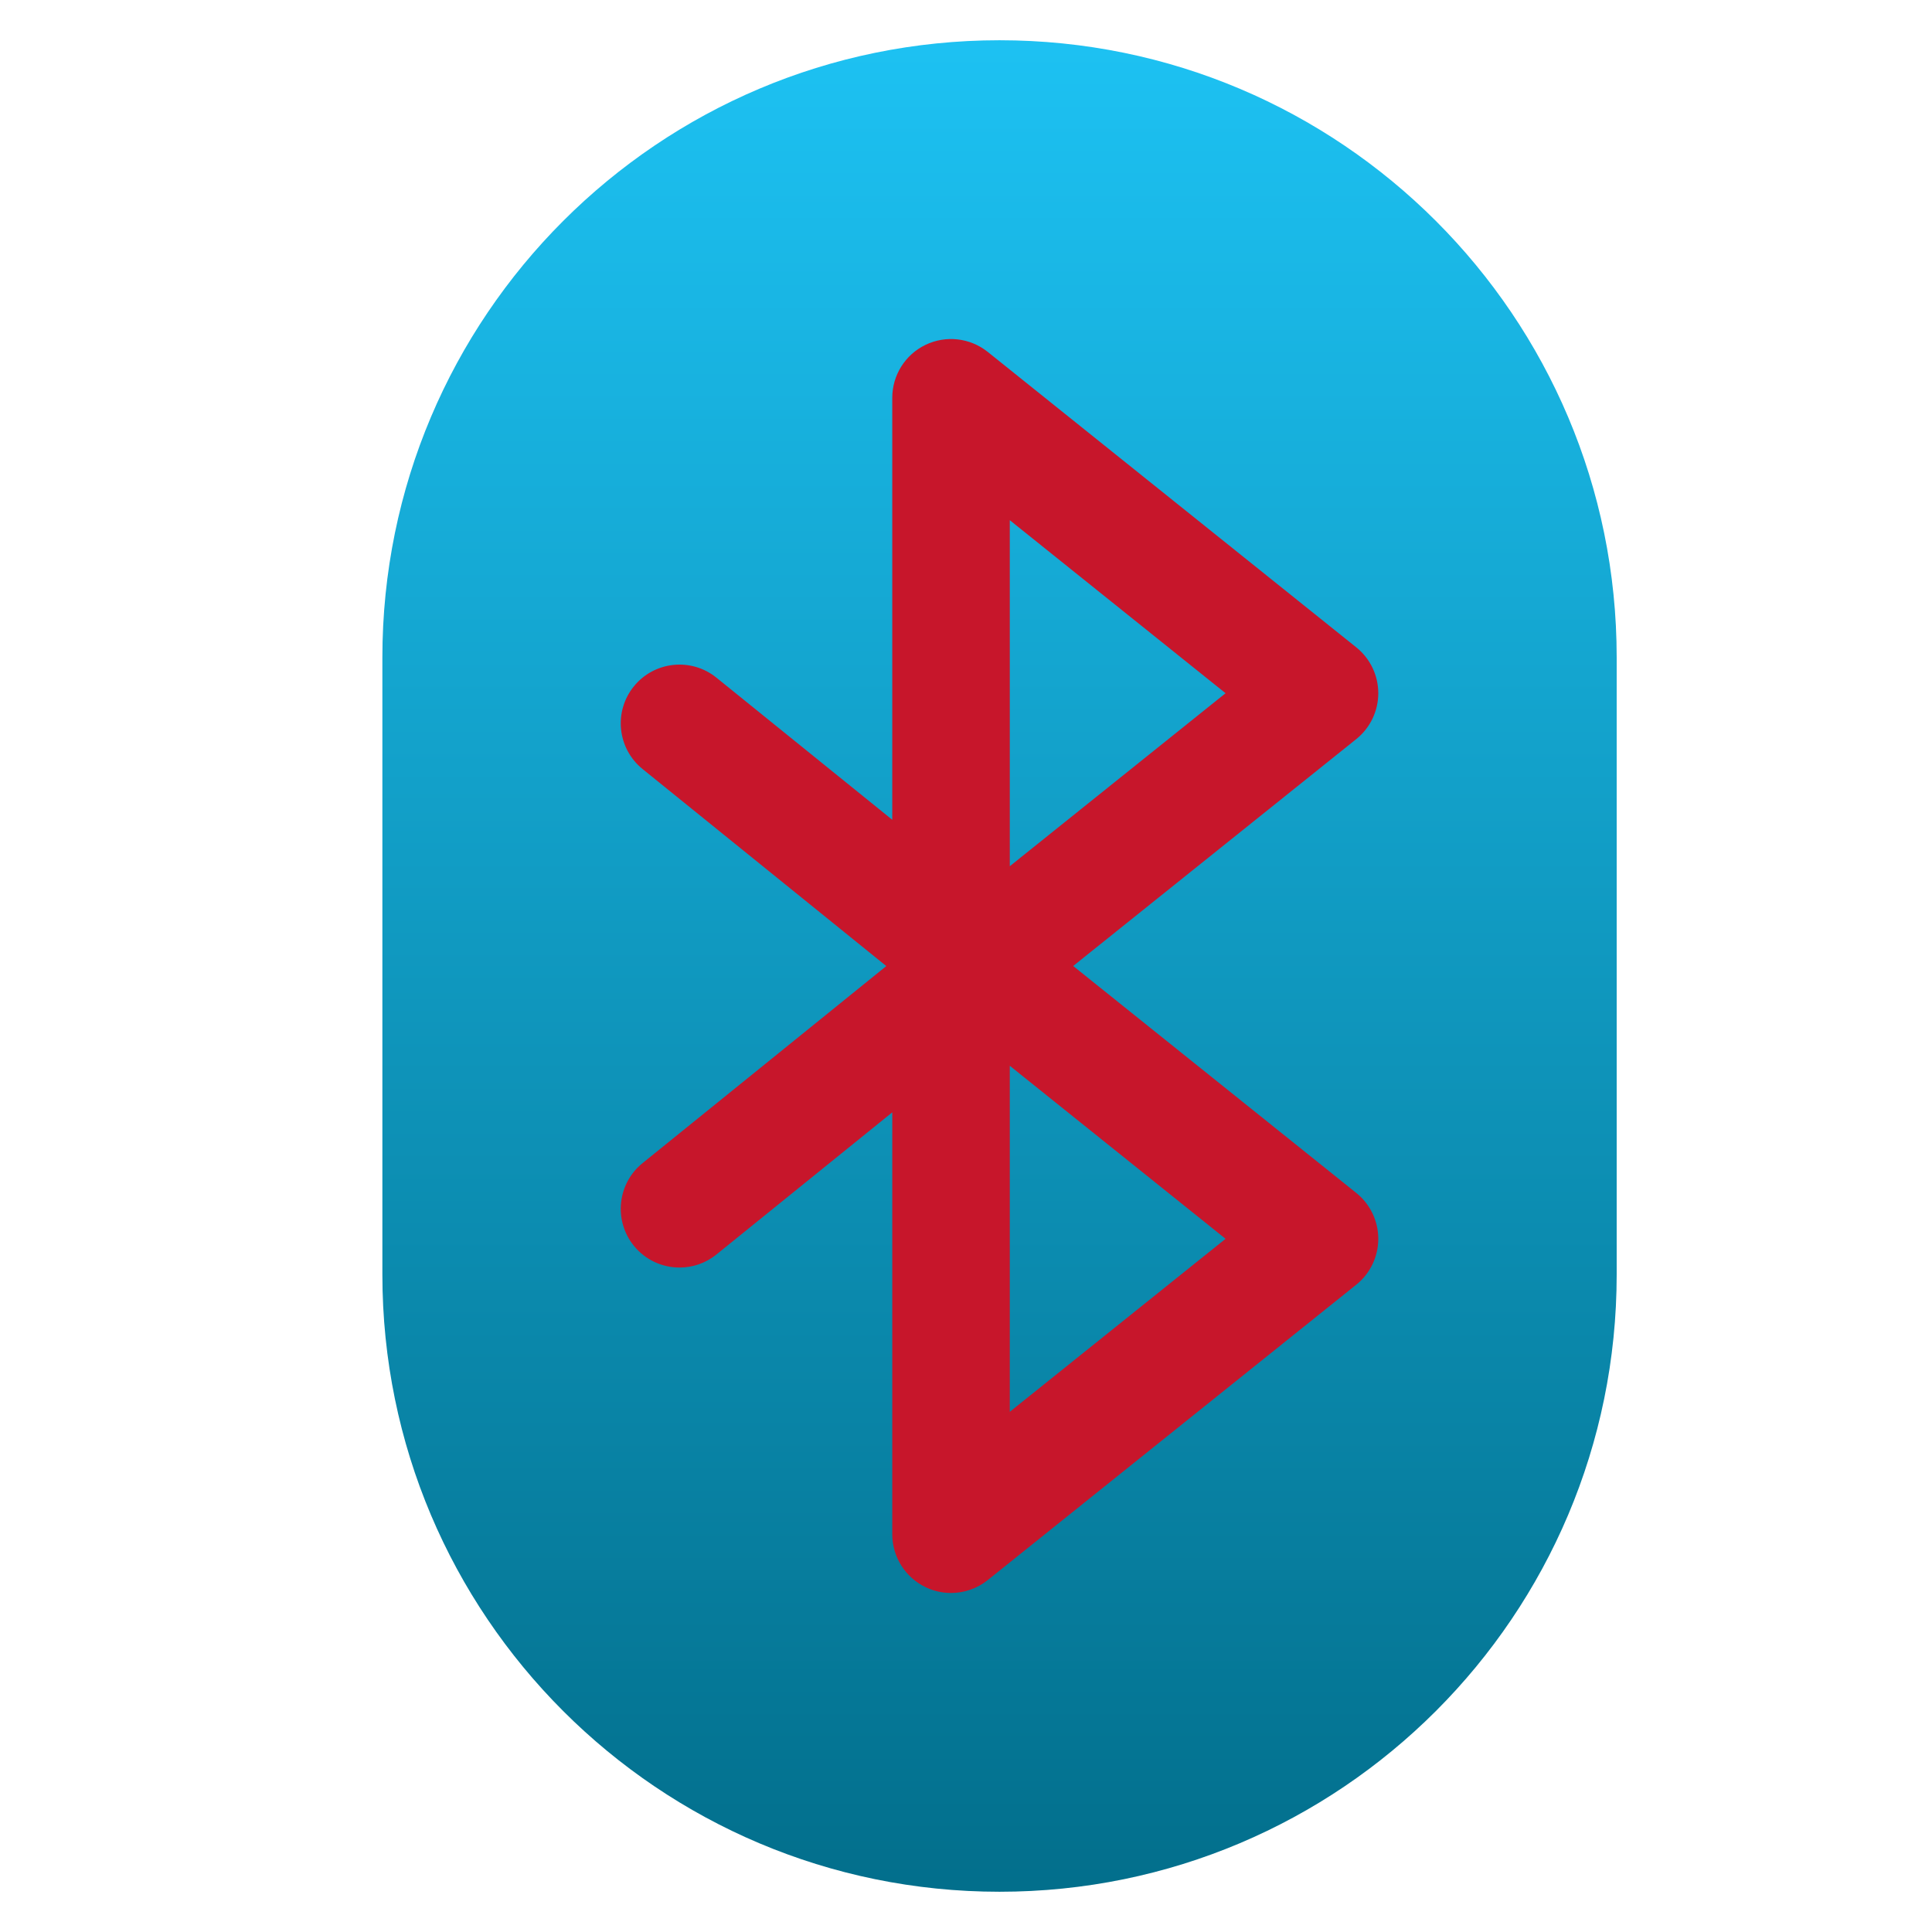 <svg version="1.1" viewBox="0 0 48 48" xmlns="http://www.w3.org/2000/svg">
 <defs>
  <linearGradient id="a" x2="1" gradientTransform="matrix(-.717 -45.984 45.984 -.717 24.833 47)" gradientUnits="userSpaceOnUse">
   <stop stop-color="#026e8b" offset="0"/>
   <stop stop-color="#1dc2f3" offset="1"/>
  </linearGradient>
 </defs>
 <path d="m24.833 7.571c-6.049 0-10.952 4.904-10.952 10.952v10.953c0 6.049 4.903 10.952 10.952 10.952 6.049 0 10.952-4.904 10.952-10.952v-10.953c0-6.049-4.903-10.952-10.952-10.952z" enable-background="new" fill="#c7162b" stroke-width=".714"/>
 <path d="m24.833 1c-8.469 0-15.333 6.865-15.333 15.333v15.334c0 8.468 6.864 15.333 15.333 15.333 8.469 0 15.333-6.865 15.333-15.333v-15.334c0-8.468-6.864-15.333-15.333-15.333zm8.864 28.639c0.345 0.277 0.546 0.696 0.546 1.139 0 0.443-0.201 0.862-0.546 1.139l-9.156 7.339c-0.264 0.212-0.587 0.321-0.913 0.321-0.215 0-0.431-0.047-0.632-0.144-0.506-0.243-0.828-0.754-0.828-1.316v-10.481l-4.368 3.531c-0.27 0.219-0.594 0.325-0.917 0.325-0.425 0-0.847-0.185-1.136-0.542-0.507-0.627-0.409-1.547 0.218-2.053l6.055-4.895-6.055-4.895c-0.627-0.507-0.725-1.426-0.218-2.053 0.507-0.627 1.426-0.724 2.053-0.217l4.368 3.53v-10.484c0-0.561 0.322-1.073 0.828-1.316s1.107-0.174 1.545 0.177l9.156 7.34c0.345 0.277 0.546 0.696 0.546 1.139 0 0.443-0.201 0.862-0.546 1.139l-7.034 5.638zm-3.248 1.139-5.361-4.299v8.597zm0-13.555-5.361-4.299v8.597z" enable-background="new" fill="url(#a)"/>
</svg>
